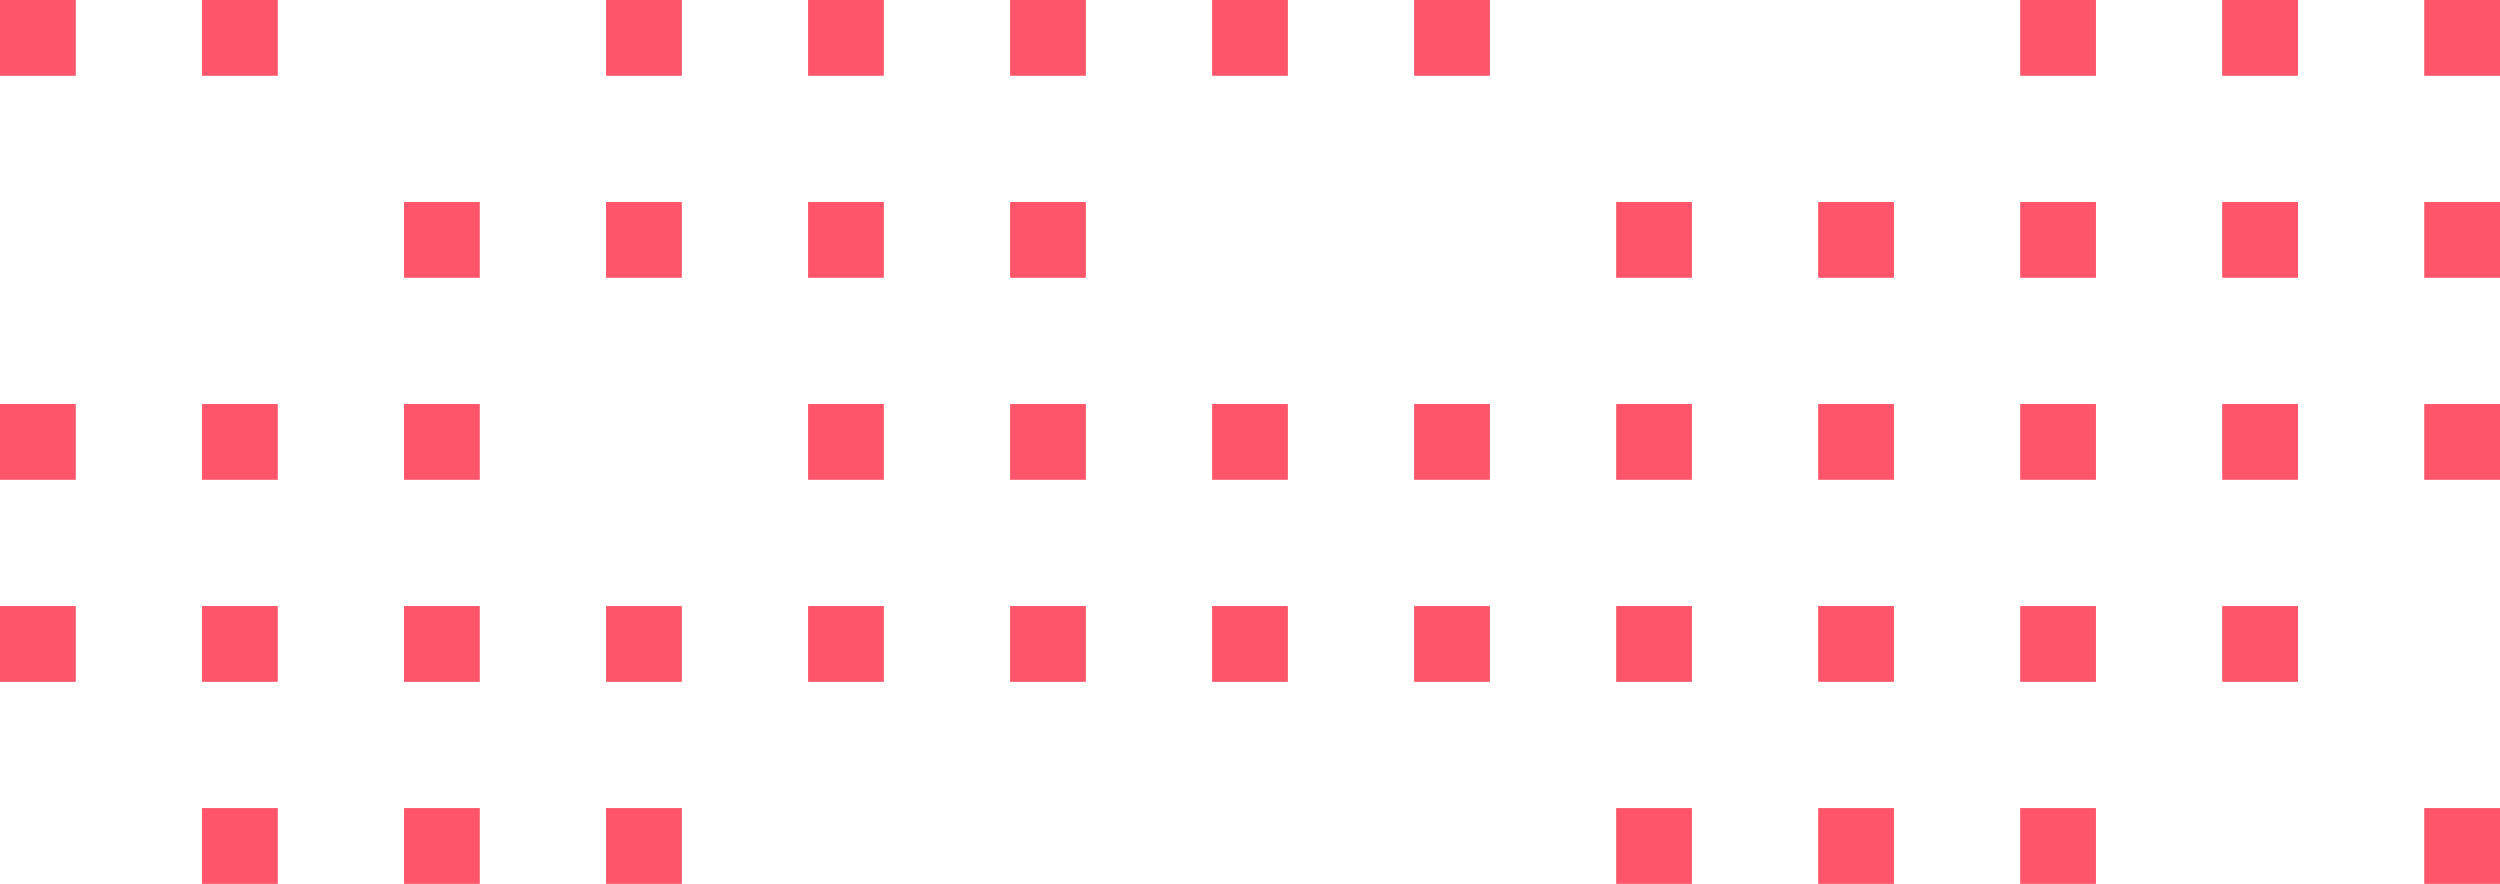 <?xml version="1.0" encoding="utf-8"?>
<!-- Generator: Adobe Illustrator 23.0.6, SVG Export Plug-In . SVG Version: 6.00 Build 0)  -->
<svg version="1.1" id="レイヤー_1" xmlns="http://www.w3.org/2000/svg" xmlns:xlink="http://www.w3.org/1999/xlink" x="0px"
	 y="0px" viewBox="0 0 99 35" style="enable-background:new 0 0 99 35;" xml:space="preserve">
<style type="text/css">
	.st0{fill:#FF556A;}
</style>
<title>アートボード 1</title>
<rect x="8" class="st0" width="3" height="3"/>
<rect x="24" class="st0" width="3" height="3"/>
<rect x="32" class="st0" width="3" height="3"/>
<rect x="40" class="st0" width="3" height="3"/>
<rect x="48" class="st0" width="3" height="3"/>
<rect x="56" class="st0" width="3" height="3"/>
<rect x="16" y="8" class="st0" width="3" height="3"/>
<rect x="24" y="8" class="st0" width="3" height="3"/>
<rect x="32" y="8" class="st0" width="3" height="3"/>
<rect x="8" y="16" class="st0" width="3" height="3"/>
<rect x="16" y="16" class="st0" width="3" height="3"/>
<rect x="32" y="16" class="st0" width="3" height="3"/>
<rect x="8" y="24" class="st0" width="3" height="3"/>
<rect x="16" y="24" class="st0" width="3" height="3"/>
<rect x="24" y="24" class="st0" width="3" height="3"/>
<rect x="32" y="24" class="st0" width="3" height="3"/>
<rect x="40" y="16" class="st0" width="3" height="3"/>
<rect x="48" y="16" class="st0" width="3" height="3"/>
<rect x="56" y="16" class="st0" width="3" height="3"/>
<rect x="64" y="16" class="st0" width="3" height="3"/>
<rect x="72" y="16" class="st0" width="3" height="3"/>
<rect x="80" y="16" class="st0" width="3" height="3"/>
<rect x="40" y="8" class="st0" width="3" height="3"/>
<rect x="40" y="24" class="st0" width="3" height="3"/>
<rect x="48" y="24" class="st0" width="3" height="3"/>
<rect x="56" y="24" class="st0" width="3" height="3"/>
<rect x="64" y="24" class="st0" width="3" height="3"/>
<rect x="8" y="32" class="st0" width="3" height="3"/>
<rect class="st0" width="3" height="3"/>
<rect y="16" class="st0" width="3" height="3"/>
<rect y="24" class="st0" width="3" height="3"/>
<rect x="16" y="32" class="st0" width="3" height="3"/>
<rect x="24" y="32" class="st0" width="3" height="3"/>
<rect x="96" class="st0" width="3" height="3"/>
<rect x="96" y="8" class="st0" width="3" height="3"/>
<rect x="96" y="16" class="st0" width="3" height="3"/>
<rect x="96" y="32" class="st0" width="3" height="3"/>
<rect x="88" class="st0" width="3" height="3"/>
<rect x="88" y="8" class="st0" width="3" height="3"/>
<rect x="72" y="8" class="st0" width="3" height="3"/>
<rect x="80" y="8" class="st0" width="3" height="3"/>
<rect x="64" y="8" class="st0" width="3" height="3"/>
<rect x="88" y="16" class="st0" width="3" height="3"/>
<rect x="88" y="24" class="st0" width="3" height="3"/>
<rect x="64" y="32" class="st0" width="3" height="3"/>
<rect x="80" class="st0" width="3" height="3"/>
<rect x="72" y="24" class="st0" width="3" height="3"/>
<rect x="80" y="24" class="st0" width="3" height="3"/>
<rect x="72" y="32" class="st0" width="3" height="3"/>
<rect x="80" y="32" class="st0" width="3" height="3"/>
</svg>
